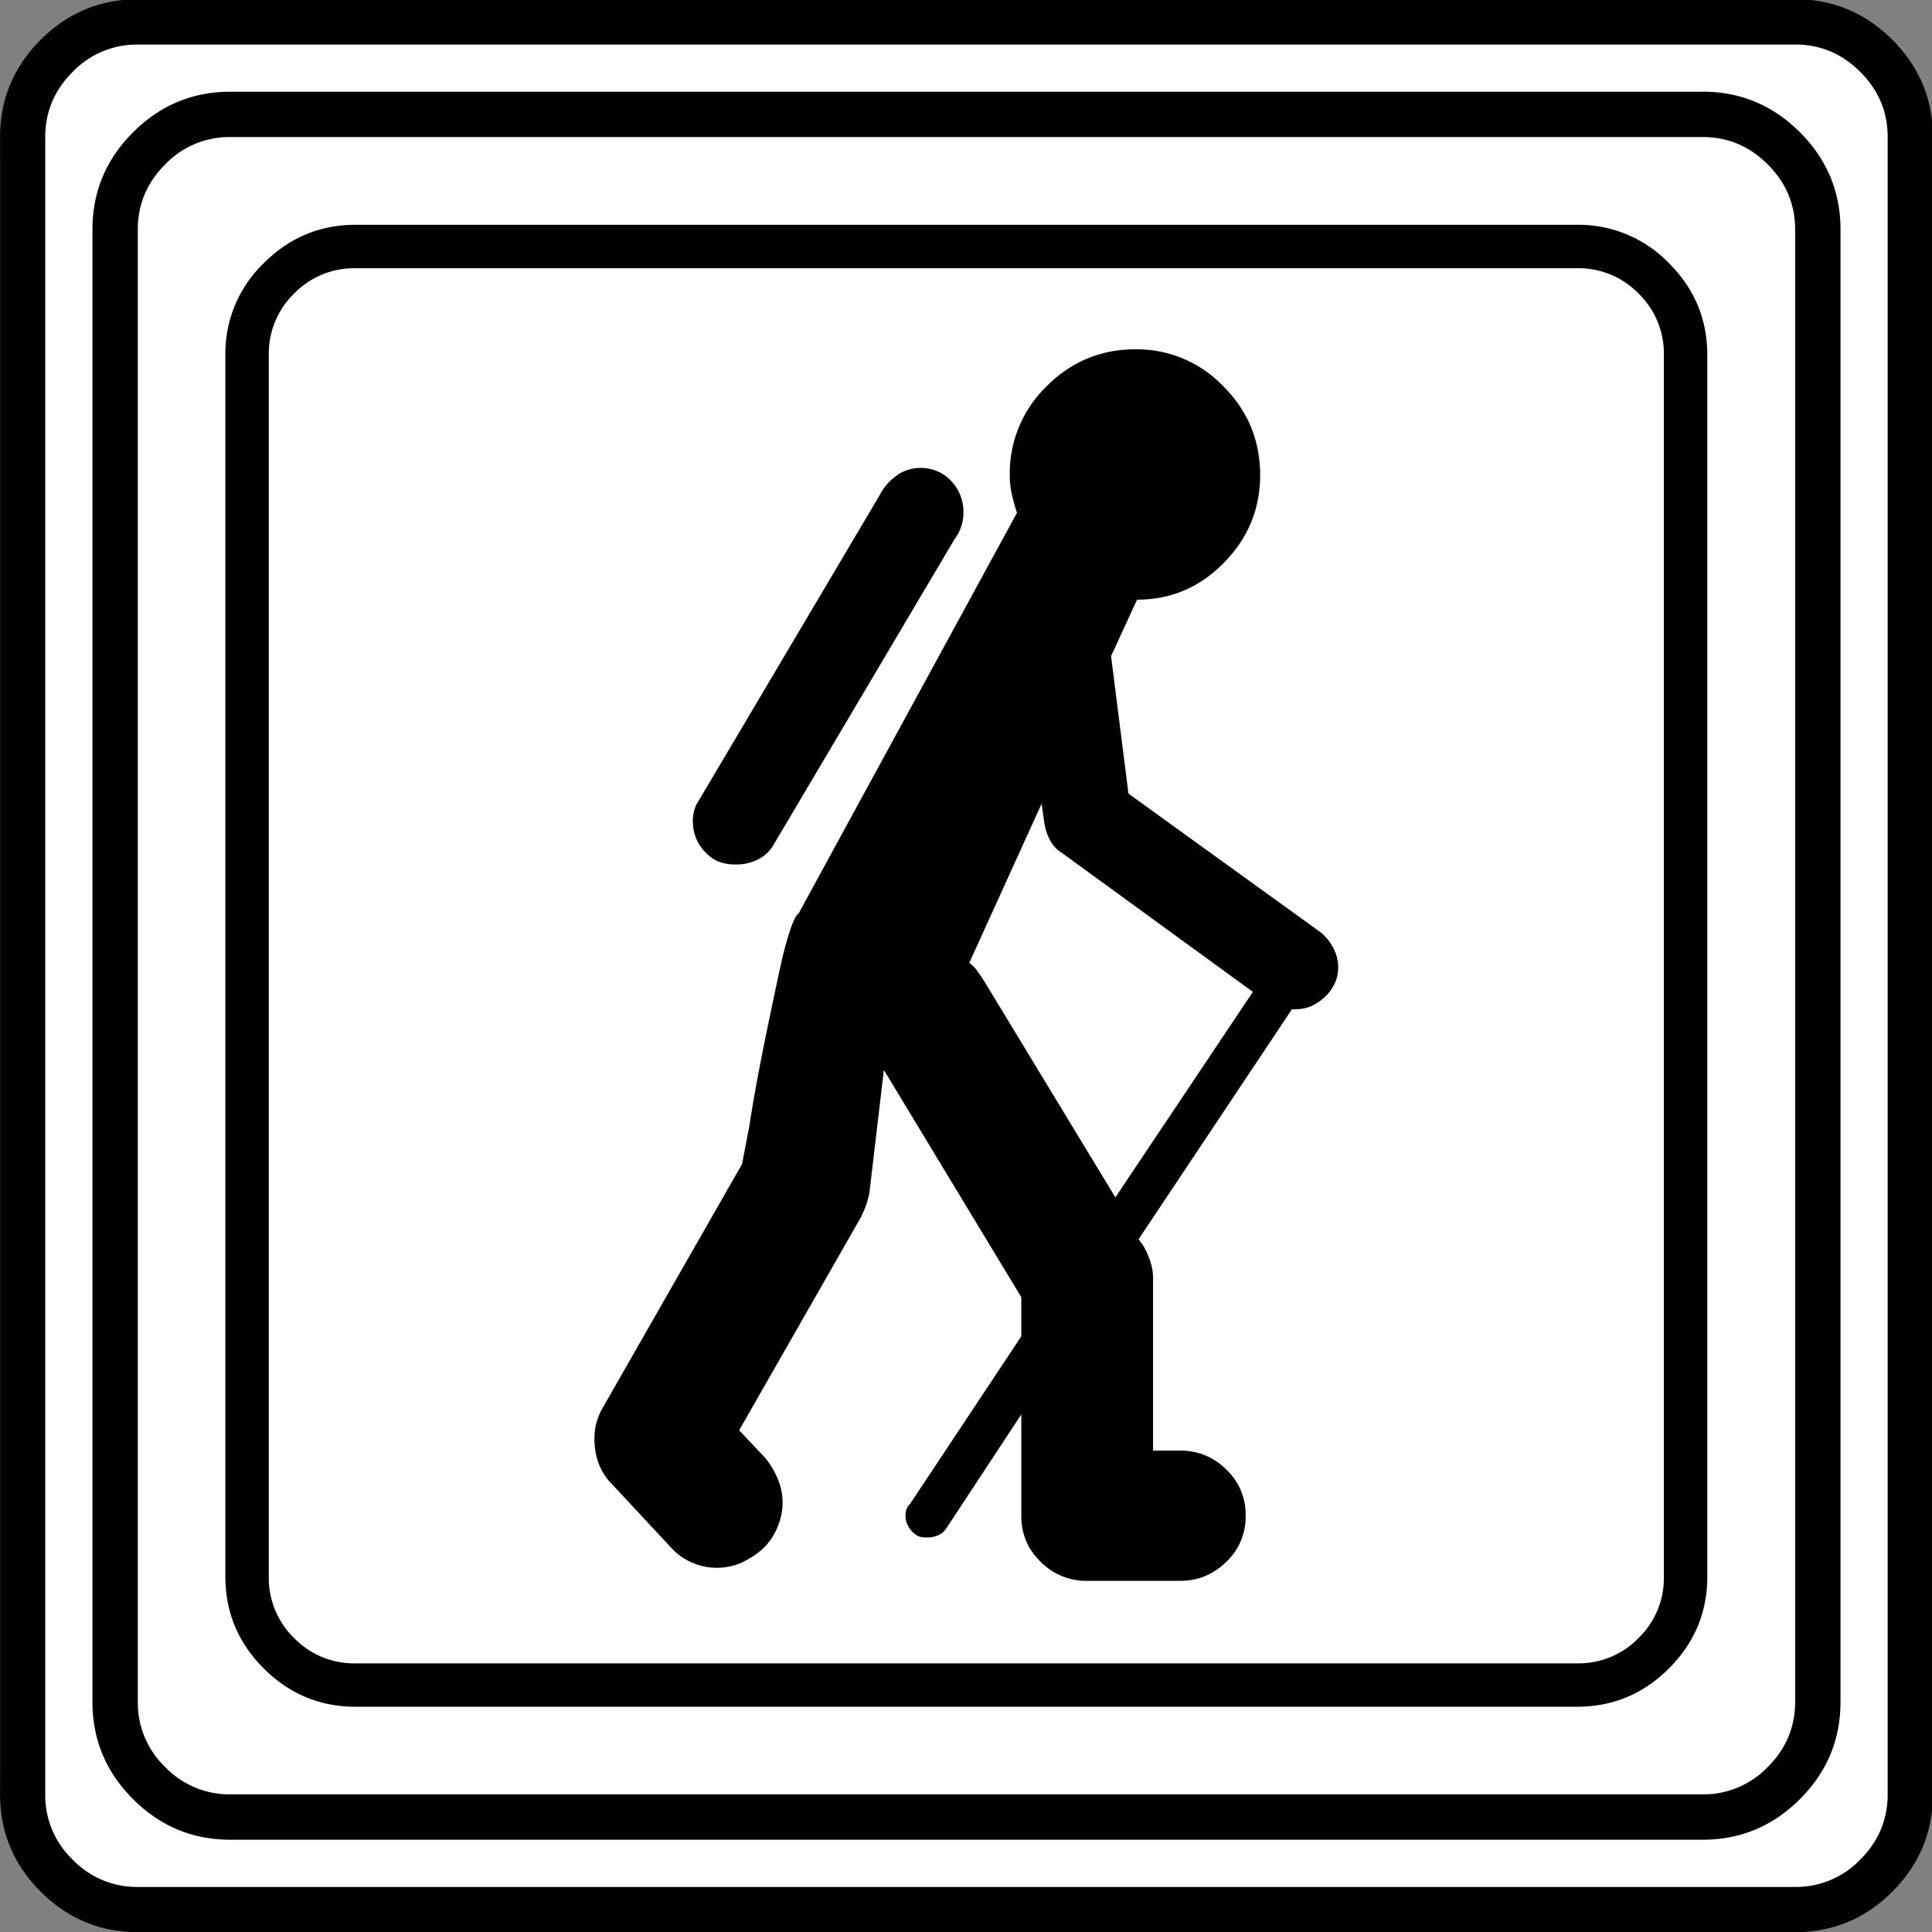 <svg xmlns="http://www.w3.org/2000/svg" width="20" height="20" version="1.2">
    <rect width="100%" height="100%" fill="#808080" stroke="none"/>
    <g font-weight="400" style="fill:none;fill-rule:evenodd;stroke:#000;stroke-width:1;stroke-linecap:square;stroke-linejoin:bevel">
        <g style="font-style:normal;font-weight:400;font-size:22.677px;font-family:icomoon;fill:#fff;fill-opacity:1;stroke:none">
            <path d="M2.637-24.375h24.726c.723 0 1.343.259 1.86.776.518.518.777 1.138.777 1.86V2.989c0 .723-.259 1.343-.776 1.86a2.538 2.538 0 0 1-1.86.777H2.636a2.538 2.538 0 0 1-1.86-.776A2.538 2.538 0 0 1 0 2.989v-24.727c0-.723.259-1.343.776-1.86a2.538 2.538 0 0 1 1.86-.777" font-size="22.677" style="vector-effect:none;fill-rule:nonzero" transform="matrix(.667 0 0 .667 0 16.25)"/>
        </g>
        <g style="font-style:normal;font-weight:400;font-size:17.008px;font-family:icomoon;fill:#000;fill-opacity:1;stroke:none">
            <path d="M20.979-18.014a1.3 1.3 0 0 1 .954.393 1.3 1.3 0 0 1 .393.955V2.291a1.3 1.3 0 0 1-.393.955 1.3 1.3 0 0 1-.955.393H2.021a1.3 1.3 0 0 1-.954-.393 1.3 1.3 0 0 1-.393-.955v-18.957a1.3 1.3 0 0 1 .393-.955 1.3 1.3 0 0 1 .954-.393h18.957m0-.674H2.021c-.554 0-1.029.199-1.426.596A1.946 1.946 0 0 0 0-16.666V2.291c0 .554.198 1.03.595 1.426.397.397.872.595 1.426.595h18.957c.555 0 1.03-.198 1.427-.595.397-.397.595-.872.595-1.426v-18.957c0-.554-.198-1.03-.595-1.426a1.946 1.946 0 0 0-1.426-.596M7.569-8.85c.045.03.098.053.158.068.06.015.12.022.18.022h.022c.12 0 .232-.026.337-.078a.577.577 0 0 0 .247-.236l2.807-4.74a.672.672 0 0 0 .135-.404.693.693 0 0 0-.19-.494.636.636 0 0 0-.484-.202.613.613 0 0 0-.37.124.836.836 0 0 0-.259.303L7.345-9.748a.518.518 0 0 0-.068.146.703.703 0 0 0 .068.517c.06.097.134.175.224.235m9.434 1.146L14.016-9.86l-.27-2.134.404-.876c.524 0 .974-.191 1.348-.573.374-.382.562-.835.562-1.359 0-.539-.191-1-.573-1.381a1.857 1.857 0 0 0-1.36-.573c-.538 0-.999.191-1.38.573a1.882 1.882 0 0 0-.573 1.381c0 .105.011.206.034.303.022.098.048.191.078.281L8.895-7.996c-.06.03-.143.254-.248.674-.09.404-.183.846-.28 1.325-.098.48-.176.913-.236 1.303l-.112.584L5.862-.337a.935.935 0 0 0-.134.494c0 .135.022.262.067.382.045.12.112.225.202.315l.899.965a.965.965 0 0 0 1.111.259c.113-.053.214-.116.304-.191a.938.938 0 0 0 .247-.337c.06-.135.09-.27.09-.404a.942.942 0 0 0-.08-.382 1.304 1.304 0 0 0-.19-.315L7.974.022 9.86-3.279c.03-.06.056-.12.079-.18.022-.06.041-.127.056-.202l.225-1.91 2.133 3.527v.607l-1.729 2.605a.199.199 0 0 0-.056.09.334.334 0 0 0 .034.258c.03.053.067.094.112.124a.142.142 0 0 0 .067.033c.03.008.06.012.09.012h.023c.06 0 .116-.012.168-.034a.274.274 0 0 0 .123-.101l1.168-1.775v1.573c0 .284.102.524.304.718a.988.988 0 0 0 .707.292h1.46c.27 0 .506-.097.708-.292a.959.959 0 0 0 .303-.718.958.958 0 0 0-.303-.72.988.988 0 0 0-.708-.291h-.426v-2.673c0-.09-.015-.18-.045-.27a1.234 1.234 0 0 0-.113-.247l-.067-.09 2.38-3.57h.046c.12 0 .224-.027.314-.08a.8.8 0 0 0 .225-.19.728.728 0 0 0 .1-.18.63.63 0 0 0-.045-.505.754.754 0 0 0-.19-.236m-5.234.741a5.5 5.5 0 0 0-.1-.146.485.485 0 0 0-.124-.123l1.123-2.471.045.314c.015.09.045.176.09.259a.493.493 0 0 0 .18.19l2.964 2.157-2.134 3.19-2.044-3.37" font-size="17.008" style="vector-effect:none;fill-rule:nonzero" transform="matrix(.667 0 0 .667 2.333 14.792)"/>
        </g>
        <g style="font-style:normal;font-weight:400;font-size:22.677px;font-family:icomoon;fill:#000;fill-opacity:1;stroke:none">
            <path d="M26.426-22.236c.39 0 .727.141 1.01.425.284.283.425.62.425 1.01V2.051c0 .39-.141.727-.425 1.01a1.38 1.38 0 0 1-1.01.425H3.574a1.38 1.38 0 0 1-1.01-.424 1.38 1.38 0 0 1-.425-1.011v-22.852c0-.39.141-.727.424-1.01a1.38 1.38 0 0 1 1.011-.425h22.852m0-.703H3.574c-.586 0-1.089.21-1.509.63-.42.42-.63.922-.63 1.508V2.051c0 .586.21 1.089.63 1.509.42.42.923.63 1.51.63h22.85c.587 0 1.09-.21 1.51-.63.42-.42.63-.923.63-1.51V-20.8c0-.587-.21-1.09-.63-1.51-.42-.42-.923-.63-1.51-.63m1.436-.732c.391 0 .728.142 1.011.425.283.283.425.62.425 1.01V3.487c0 .39-.142.728-.425 1.011a1.38 1.38 0 0 1-1.01.425H2.138a1.38 1.38 0 0 1-1.011-.425 1.38 1.38 0 0 1-.425-1.01v-25.723c0-.391.142-.728.425-1.011a1.38 1.38 0 0 1 1.01-.425h25.723m0-.703H2.14c-.586 0-1.09.21-1.51.63-.419.42-.629.923-.629 1.509V3.486c0 .586.21 1.09.63 1.51.42.419.923.629 1.509.629H27.86c.586 0 1.09-.21 1.51-.63.419-.42.629-.923.629-1.509v-25.722c0-.586-.21-1.09-.63-1.51-.42-.419-.923-.629-1.509-.629" font-size="22.677" style="vector-effect:none;fill-rule:nonzero" transform="matrix(.667 0 0 .667 0 16.25)"/>
        </g>
    </g>
</svg>
